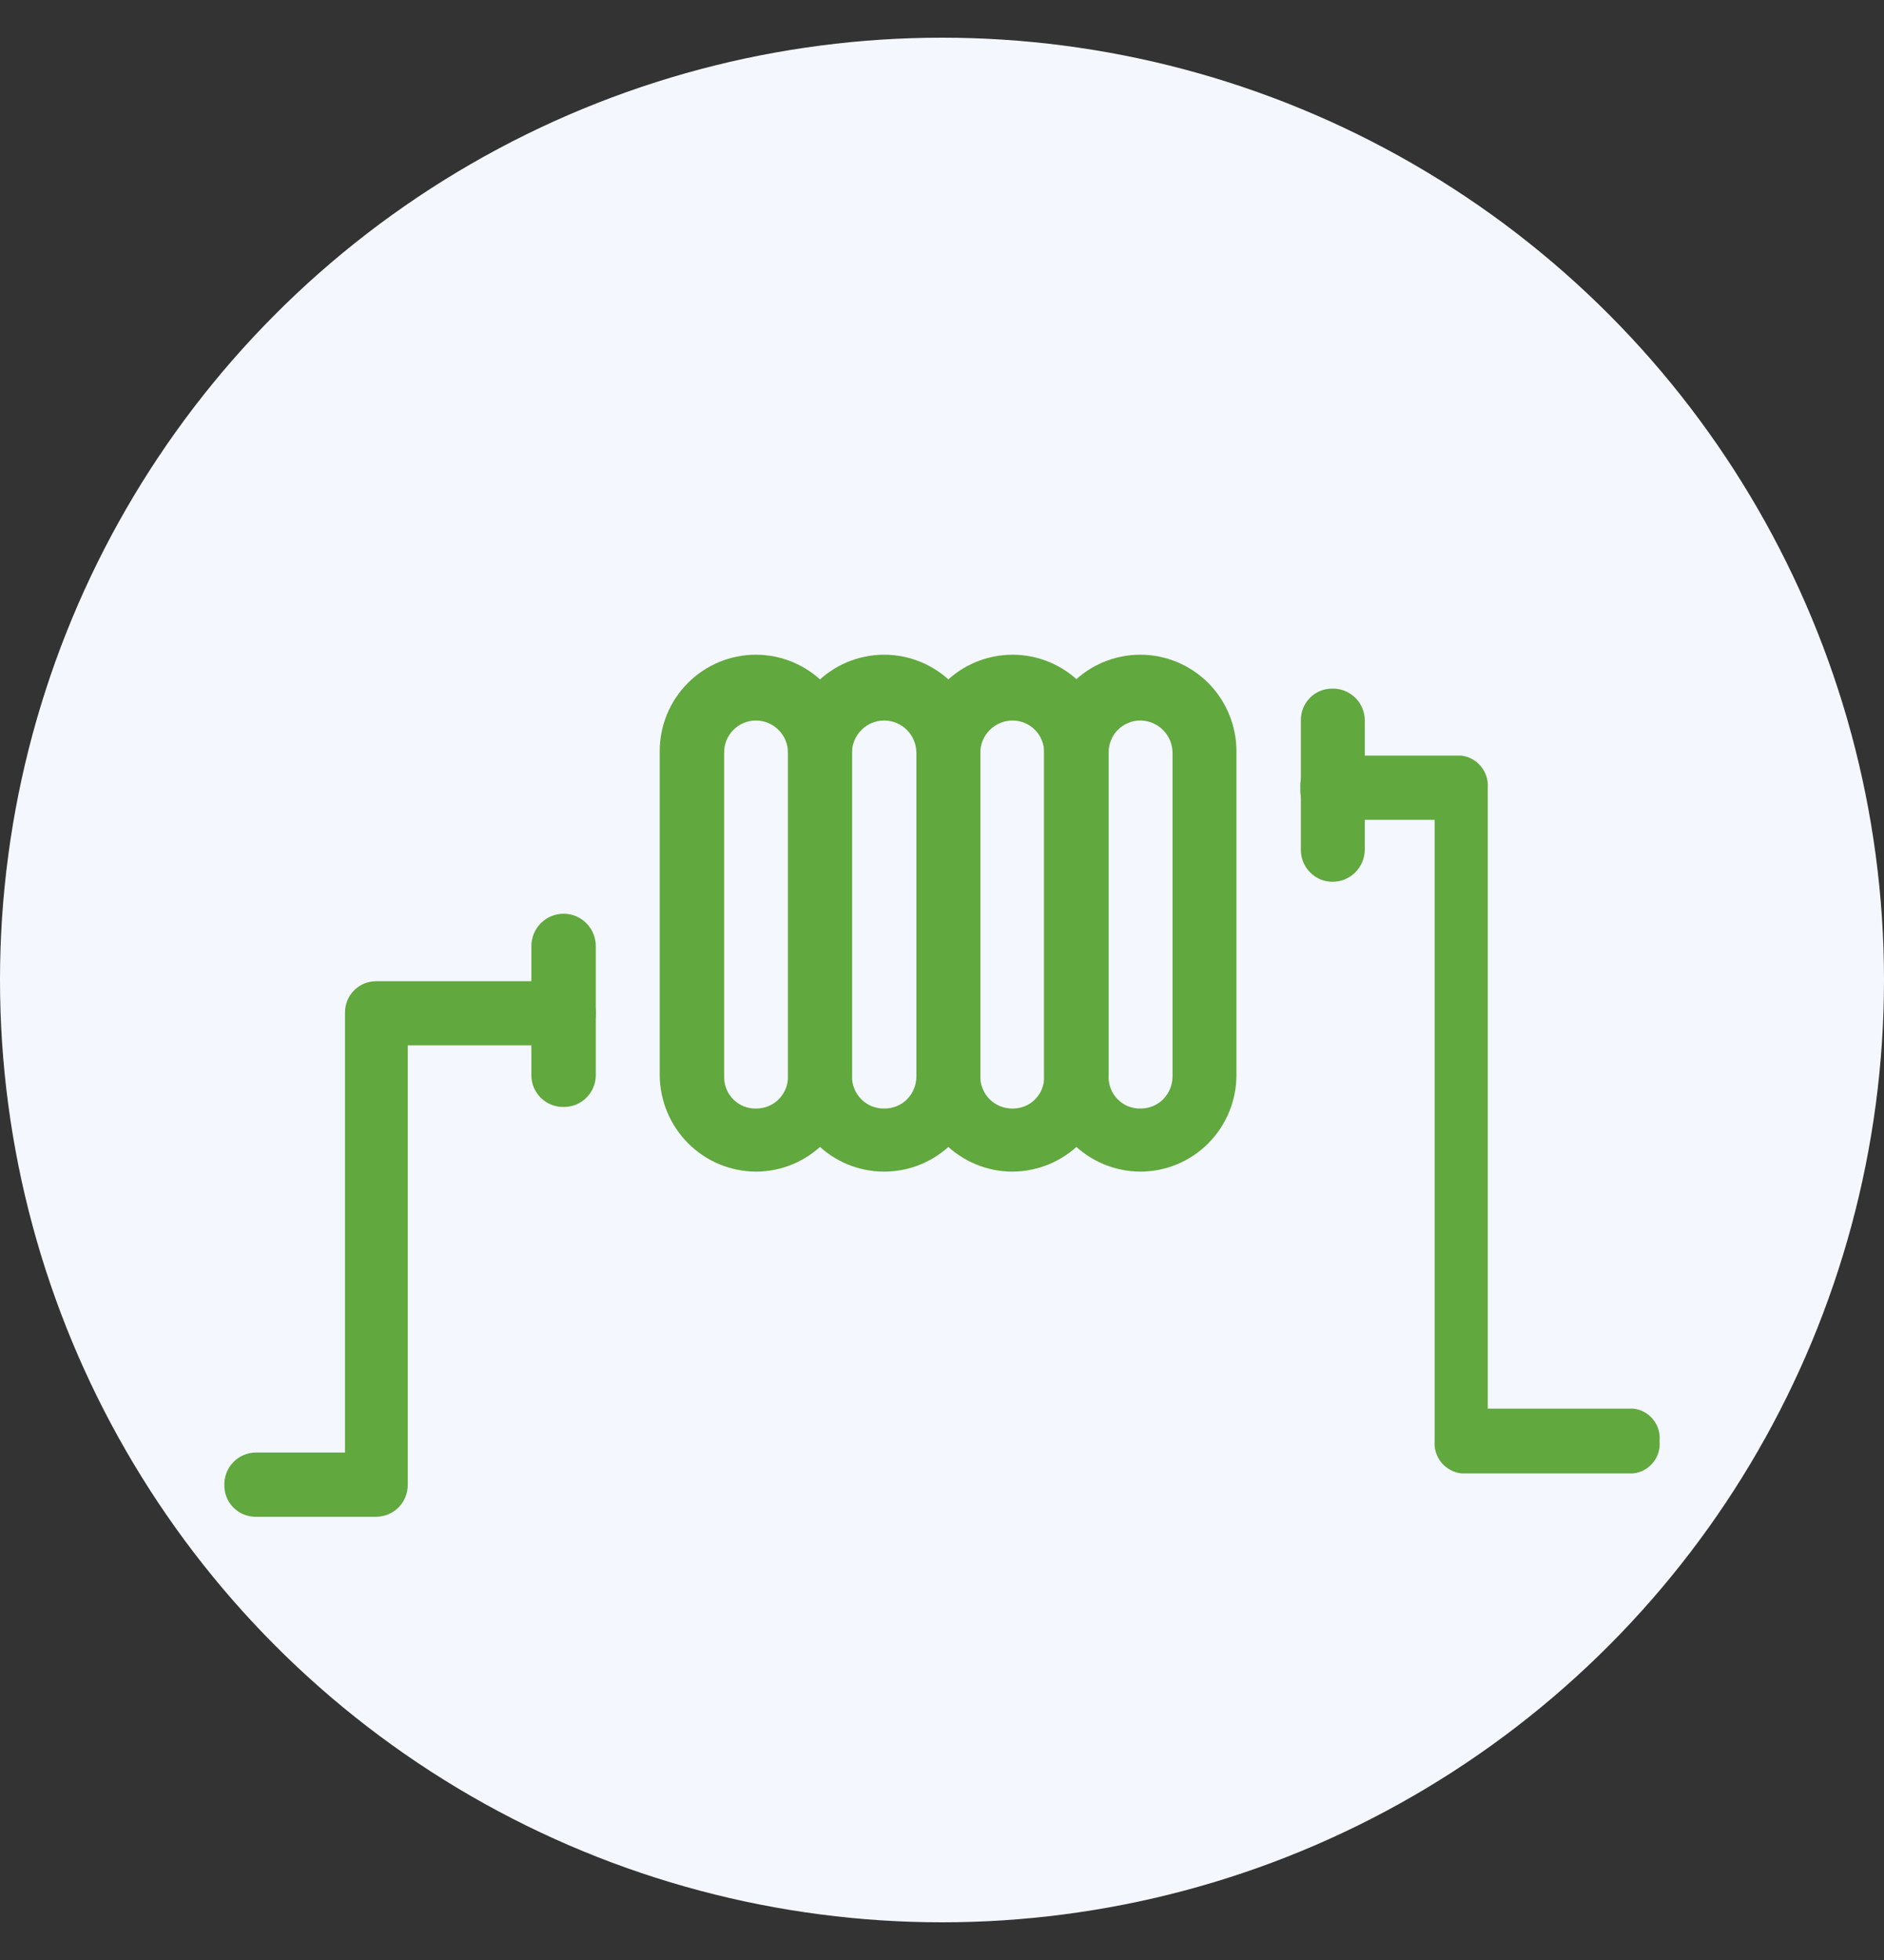 <svg width="25" height="26" viewBox="0 0 25 26" fill="none" xmlns="http://www.w3.org/2000/svg">
<rect x="0" y="0" width="25" height="26" fill="#333333" stroke="none"/>
<circle cx="12.5" cy="13" r="12.5" fill="#F4F7FE"/>
<path d="M10.03 9.558C9.974 9.558 9.919 9.569 9.867 9.591C9.816 9.612 9.769 9.644 9.73 9.684C9.691 9.724 9.66 9.771 9.639 9.824C9.618 9.876 9.608 9.931 9.609 9.987V14.282C9.608 14.338 9.618 14.393 9.639 14.445C9.66 14.497 9.691 14.544 9.73 14.583C9.769 14.623 9.816 14.654 9.868 14.675C9.919 14.695 9.974 14.706 10.03 14.705C10.085 14.706 10.141 14.695 10.193 14.675C10.245 14.654 10.292 14.623 10.332 14.584C10.371 14.544 10.403 14.497 10.425 14.445C10.446 14.394 10.457 14.338 10.457 14.282V9.987C10.457 9.873 10.412 9.764 10.332 9.684C10.252 9.603 10.143 9.558 10.03 9.558V9.558ZM10.03 15.542C9.692 15.54 9.369 15.405 9.13 15.165C8.891 14.925 8.756 14.6 8.754 14.261V9.966C8.754 9.626 8.888 9.3 9.128 9.06C9.367 8.82 9.691 8.685 10.03 8.685C10.368 8.685 10.692 8.82 10.931 9.06C11.171 9.3 11.305 9.626 11.305 9.966V14.261C11.305 14.601 11.171 14.927 10.931 15.167C10.692 15.407 10.368 15.542 10.03 15.542Z" fill="#61A83E"/>
<path d="M11.732 9.558C11.619 9.558 11.511 9.603 11.43 9.684C11.35 9.764 11.305 9.873 11.305 9.987V14.282C11.305 14.338 11.316 14.394 11.338 14.445C11.359 14.497 11.391 14.544 11.431 14.584C11.47 14.623 11.518 14.654 11.569 14.675C11.621 14.695 11.677 14.706 11.732 14.705C11.788 14.706 11.844 14.695 11.896 14.675C11.948 14.654 11.995 14.623 12.035 14.584C12.074 14.544 12.106 14.497 12.127 14.445C12.149 14.394 12.16 14.338 12.16 14.282V9.987C12.16 9.873 12.115 9.764 12.035 9.684C11.955 9.603 11.846 9.558 11.732 9.558V9.558ZM11.732 15.542C11.394 15.542 11.07 15.407 10.831 15.167C10.591 14.927 10.457 14.601 10.457 14.261V9.966C10.457 9.626 10.591 9.3 10.831 9.06C11.07 8.82 11.394 8.685 11.732 8.685C12.071 8.685 12.395 8.82 12.635 9.06C12.874 9.3 13.008 9.626 13.008 9.966V14.261C13.008 14.601 12.874 14.927 12.635 15.167C12.395 15.407 12.071 15.542 11.732 15.542Z" fill="#61A83E"/>
<path d="M13.436 9.558C13.322 9.558 13.214 9.603 13.133 9.684C13.053 9.764 13.008 9.873 13.008 9.987V14.282C13.008 14.338 13.019 14.394 13.041 14.445C13.062 14.497 13.094 14.544 13.134 14.584C13.174 14.623 13.221 14.654 13.273 14.675C13.325 14.695 13.38 14.706 13.436 14.705C13.491 14.706 13.546 14.695 13.598 14.675C13.649 14.654 13.696 14.623 13.735 14.583C13.774 14.544 13.806 14.497 13.826 14.445C13.847 14.393 13.857 14.338 13.856 14.282V9.987C13.857 9.931 13.847 9.876 13.826 9.824C13.806 9.771 13.775 9.724 13.736 9.684C13.697 9.644 13.65 9.612 13.598 9.591C13.547 9.569 13.492 9.558 13.436 9.558V9.558ZM13.436 15.542C13.098 15.542 12.773 15.407 12.534 15.167C12.295 14.927 12.16 14.601 12.16 14.261V9.966C12.16 9.626 12.295 9.3 12.534 9.06C12.773 8.82 13.098 8.685 13.436 8.685C13.774 8.685 14.099 8.82 14.338 9.06C14.577 9.3 14.711 9.626 14.711 9.966V14.261C14.71 14.6 14.575 14.925 14.336 15.165C14.097 15.405 13.774 15.54 13.436 15.542" fill="#61A83E"/>
<path d="M15.131 9.558C15.075 9.558 15.02 9.569 14.969 9.591C14.917 9.612 14.87 9.644 14.831 9.684C14.792 9.724 14.761 9.771 14.741 9.824C14.72 9.876 14.71 9.931 14.711 9.987V14.282C14.71 14.338 14.72 14.393 14.741 14.445C14.761 14.497 14.792 14.544 14.832 14.583C14.871 14.623 14.918 14.654 14.969 14.675C15.02 14.695 15.075 14.706 15.131 14.705C15.187 14.706 15.242 14.695 15.294 14.675C15.346 14.654 15.393 14.623 15.433 14.584C15.473 14.544 15.504 14.497 15.526 14.445C15.547 14.394 15.559 14.338 15.559 14.282V9.987C15.559 9.873 15.514 9.764 15.433 9.684C15.353 9.603 15.244 9.558 15.131 9.558ZM15.131 15.542C14.793 15.54 14.47 15.405 14.231 15.165C13.992 14.925 13.857 14.6 13.855 14.261V9.966C13.855 9.626 13.99 9.3 14.229 9.06C14.468 8.82 14.793 8.685 15.131 8.685C15.469 8.685 15.794 8.82 16.033 9.06C16.272 9.3 16.407 9.626 16.407 9.966V14.261C16.407 14.601 16.272 14.927 16.033 15.167C15.794 15.407 15.469 15.542 15.131 15.542Z" fill="#61A83E"/>
<path d="M7.478 14.684C7.422 14.685 7.367 14.674 7.315 14.654C7.263 14.633 7.216 14.602 7.176 14.563C7.137 14.523 7.105 14.476 7.083 14.425C7.062 14.373 7.051 14.318 7.051 14.261V12.551C7.051 12.437 7.096 12.327 7.176 12.247C7.256 12.166 7.365 12.121 7.478 12.121C7.592 12.121 7.7 12.166 7.781 12.247C7.861 12.327 7.906 12.437 7.906 12.551V14.261C7.906 14.318 7.895 14.373 7.873 14.425C7.852 14.476 7.82 14.523 7.78 14.563C7.741 14.602 7.693 14.633 7.641 14.654C7.59 14.674 7.534 14.685 7.478 14.684" fill="#61A83E"/>
<path d="M4.991 20.12H3.39C3.335 20.12 3.281 20.109 3.23 20.088C3.179 20.067 3.134 20.035 3.095 19.996C3.057 19.957 3.026 19.91 3.006 19.859C2.986 19.808 2.976 19.753 2.977 19.698C2.976 19.642 2.986 19.587 3.006 19.536C3.026 19.484 3.056 19.437 3.095 19.397C3.133 19.357 3.179 19.325 3.23 19.303C3.28 19.281 3.335 19.269 3.39 19.268H4.578V13.438C4.577 13.383 4.587 13.328 4.607 13.277C4.627 13.226 4.658 13.179 4.696 13.14C4.735 13.101 4.78 13.069 4.831 13.048C4.882 13.027 4.936 13.016 4.991 13.016H7.485C7.541 13.015 7.596 13.025 7.647 13.046C7.699 13.067 7.745 13.098 7.785 13.137C7.824 13.177 7.855 13.223 7.875 13.275C7.896 13.327 7.907 13.382 7.906 13.438C7.907 13.494 7.896 13.55 7.876 13.602C7.855 13.654 7.824 13.701 7.785 13.741C7.746 13.781 7.699 13.813 7.648 13.835C7.596 13.856 7.541 13.867 7.485 13.867H5.411V19.698C5.411 19.753 5.4 19.808 5.379 19.86C5.358 19.911 5.327 19.957 5.288 19.997C5.249 20.036 5.203 20.067 5.152 20.088C5.101 20.109 5.046 20.12 4.991 20.12Z" fill="#61A83E"/>
<path d="M17.682 11.697C17.627 11.697 17.571 11.686 17.52 11.665C17.468 11.643 17.422 11.611 17.383 11.571C17.343 11.531 17.313 11.484 17.292 11.432C17.271 11.38 17.261 11.324 17.262 11.268V9.557C17.261 9.501 17.271 9.446 17.292 9.394C17.313 9.343 17.344 9.296 17.383 9.256C17.422 9.217 17.469 9.186 17.52 9.165C17.572 9.144 17.627 9.134 17.682 9.135C17.738 9.134 17.794 9.144 17.845 9.165C17.897 9.186 17.944 9.217 17.984 9.256C18.024 9.295 18.056 9.342 18.077 9.394C18.099 9.446 18.11 9.501 18.11 9.557V11.268C18.11 11.382 18.065 11.491 17.985 11.572C17.904 11.652 17.796 11.697 17.682 11.697" fill="#61A83E"/>
<path d="M21.68 19.545H19.393C19.29 19.534 19.195 19.483 19.128 19.403C19.061 19.322 19.029 19.219 19.037 19.115V10.875H17.611C17.509 10.866 17.414 10.817 17.347 10.738C17.28 10.659 17.247 10.556 17.255 10.453C17.247 10.349 17.28 10.246 17.346 10.165C17.413 10.085 17.508 10.034 17.611 10.023H19.386C19.489 10.034 19.584 10.085 19.651 10.165C19.718 10.246 19.75 10.349 19.742 10.453V18.686H21.673C21.776 18.697 21.87 18.748 21.935 18.828C22.001 18.909 22.032 19.012 22.022 19.115C22.032 19.219 22.001 19.322 21.935 19.402C21.87 19.483 21.776 19.534 21.673 19.545" fill="#61A83E"/>
</svg>
